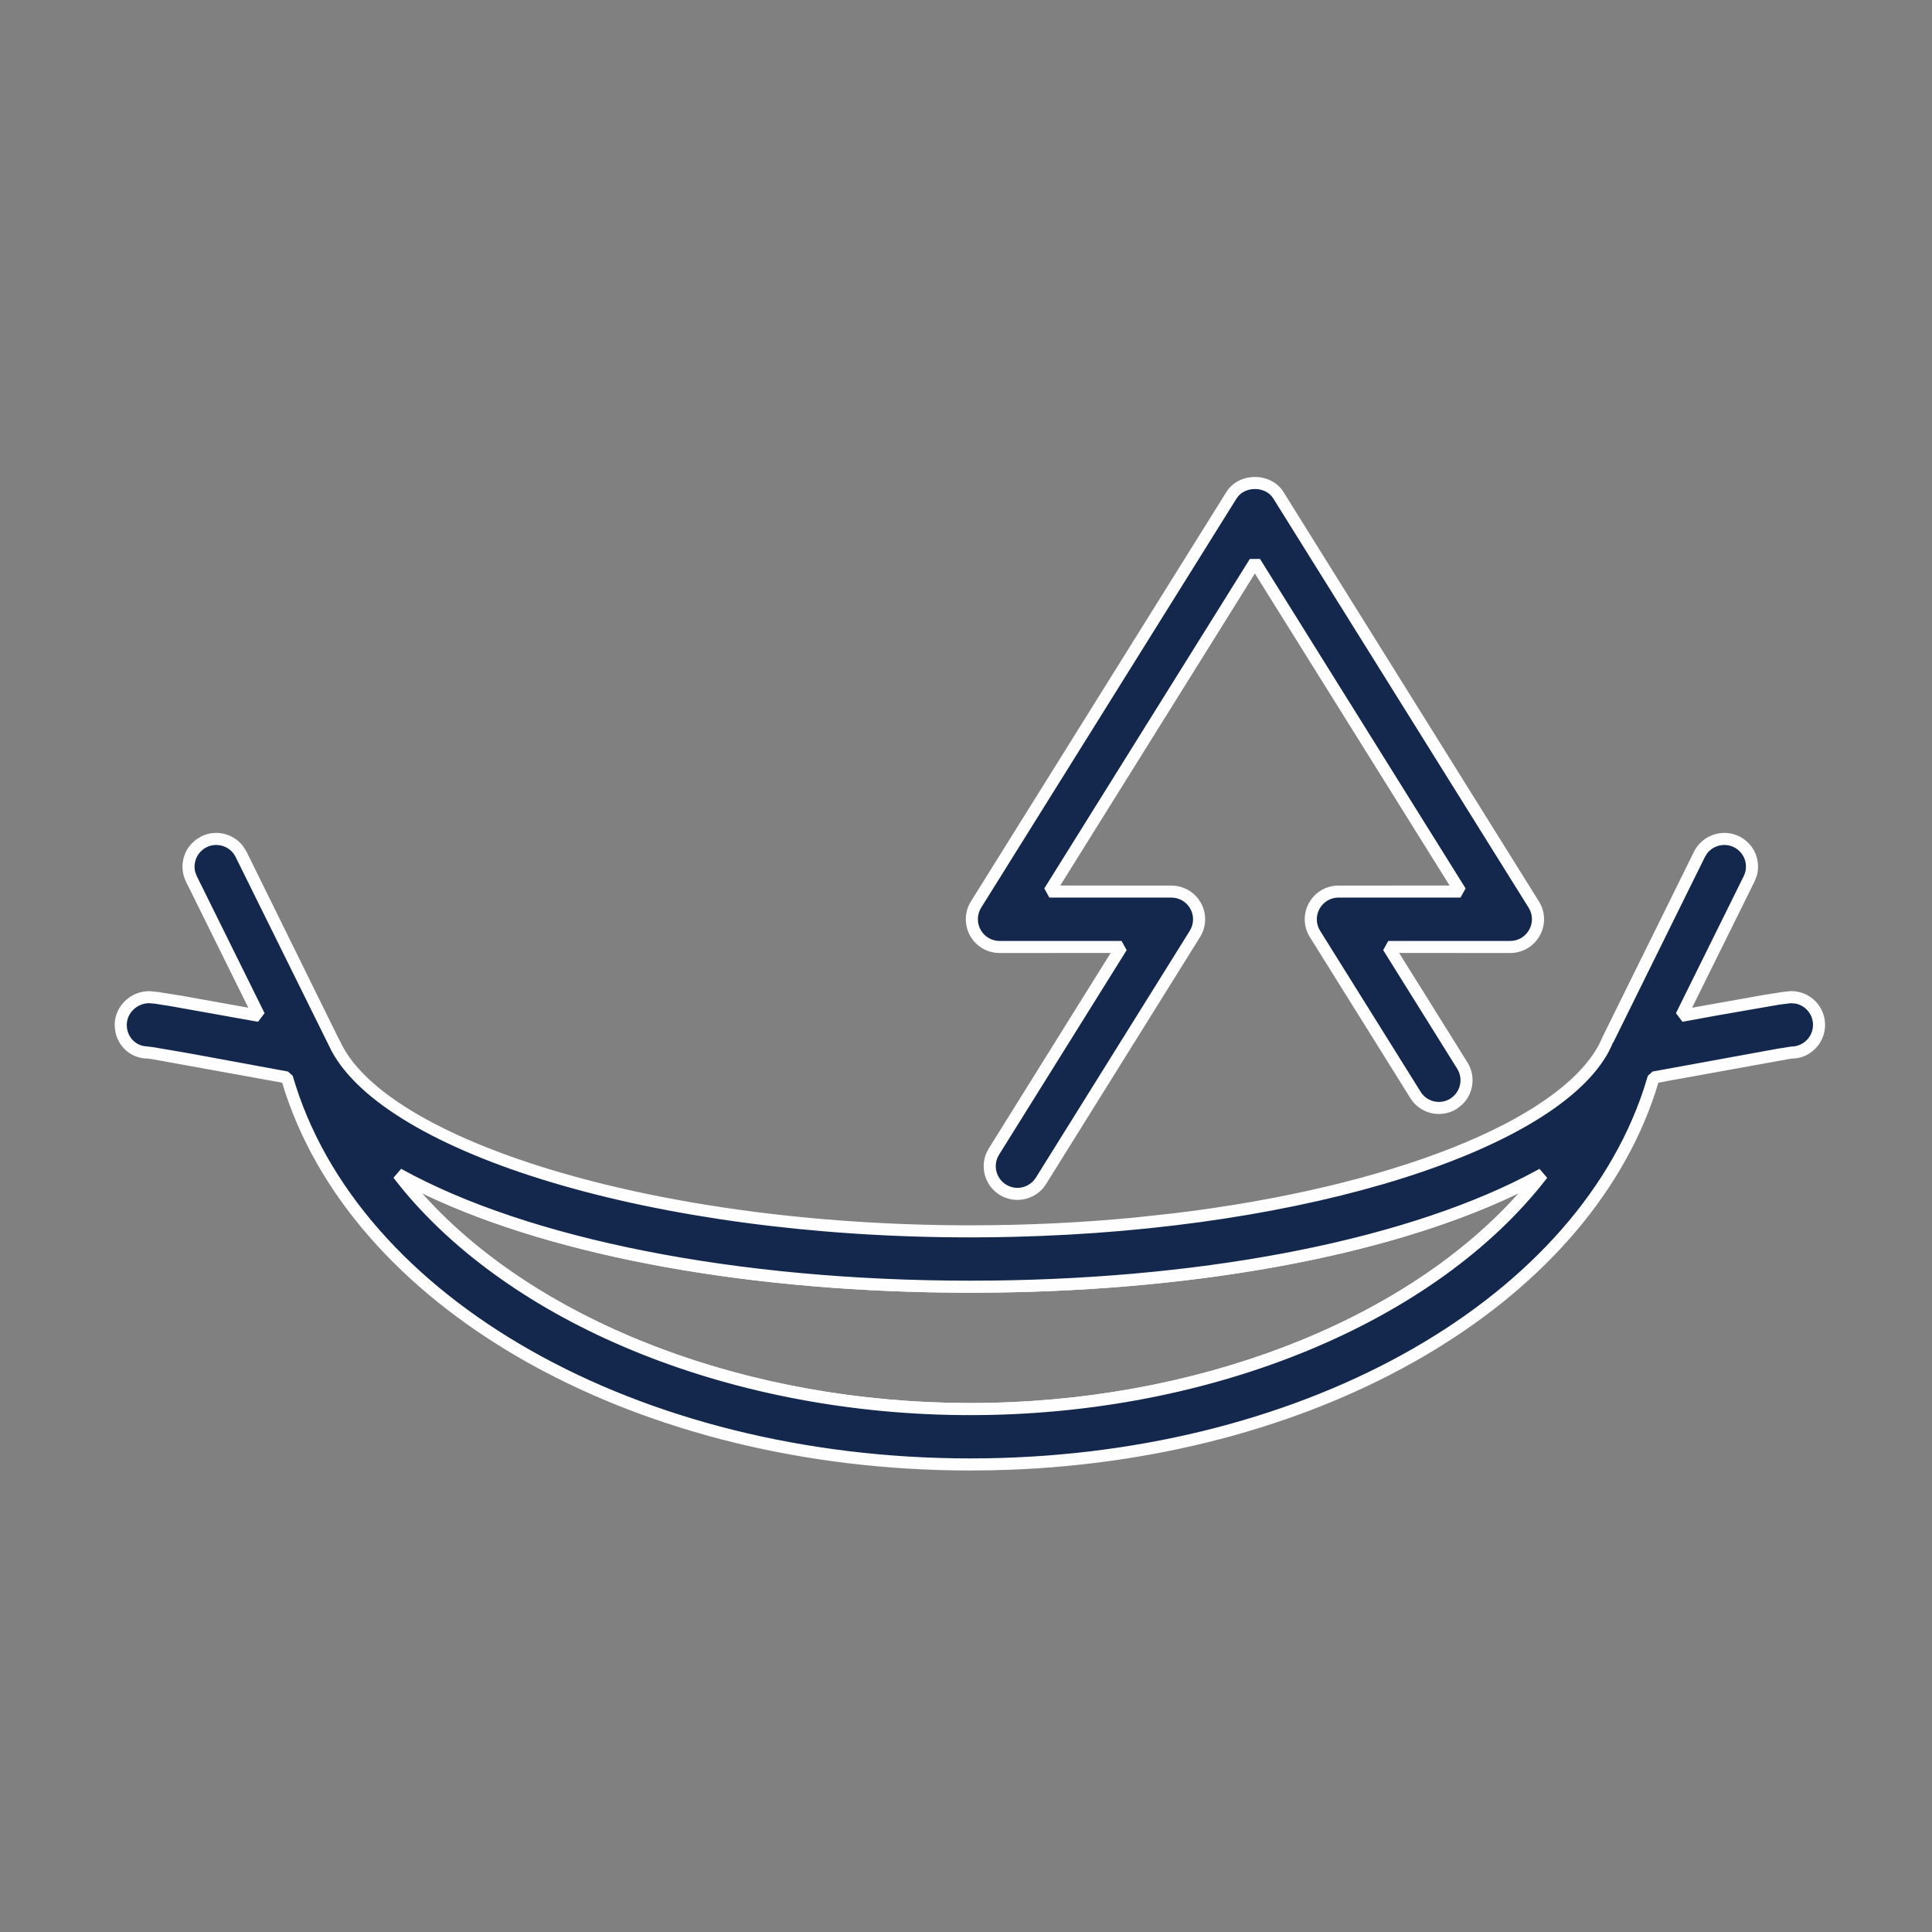 <?xml version="1.0" encoding="UTF-8"?>
<svg width="32px" height="32px" viewBox="0 0 32 32" version="1.1" xmlns="http://www.w3.org/2000/svg" xmlns:xlink="http://www.w3.org/1999/xlink">
    <rect x="0" y="0" width="32" height="32" fill="#808080" stroke="none"/>
    <title>Icn / Add-on / Hammock</title>
    <g id="Icn-/-Add-on-/-Hammock" stroke="none" stroke-width="1" fill="none" fill-rule="evenodd">
        <g id="Group" transform="translate(2, 8)">
            <path d="M4.644,11.36 L4.517,11.508 C6.356,13.895 10.058,15.438 14.071,15.438 C18.083,15.438 21.786,13.895 23.626,11.509 L23.499,11.361 C21.398,12.522 17.94,13.211 14.071,13.211 C10.201,13.211 6.743,12.521 4.644,11.36 Z M4.986,11.76 L5.063,11.799 C7.219,12.818 10.47,13.411 14.071,13.411 L14.519,13.408 C17.94,13.361 21.012,12.776 23.079,11.799 L23.155,11.762 L23.109,11.815 C21.212,13.904 17.777,15.238 14.071,15.238 C10.364,15.238 6.93,13.903 5.034,11.814 L4.986,11.76 Z" id="Stroke-2" fill="#FEFEFE" fill-rule="nonzero"></path>
            <path d="M14.071,15.339 C10.016,15.339 6.381,13.764 4.596,11.447 C6.674,12.598 10.119,13.312 14.071,13.312 C18.023,13.312 21.468,12.598 23.547,11.448 C21.761,13.764 18.125,15.339 14.071,15.339 M27.67,8.516 C27.627,8.516 27.523,8.516 25.849,8.826 L26.97,6.558 C27.084,6.33 26.99,6.056 26.763,5.943 C26.537,5.831 26.261,5.924 26.148,6.151 L24.621,9.243 L24.621,9.251 C24.617,9.255 24.613,9.258 24.611,9.263 C23.939,10.802 19.813,12.395 14.071,12.395 C8.33,12.395 4.203,10.802 3.53,9.263 C3.529,9.259 3.525,9.257 3.523,9.253 C3.521,9.25 3.523,9.246 3.521,9.243 L1.993,6.151 C1.881,5.924 1.605,5.831 1.379,5.943 C1.151,6.056 1.058,6.33 1.17,6.558 L2.292,8.826 C0.619,8.516 0.515,8.516 0.472,8.516 C0.218,8.516 -4.26325641e-14,8.721 -4.26325641e-14,8.975 C-4.26325641e-14,9.228 0.191,9.433 0.445,9.433 C0.587,9.446 1.691,9.647 2.752,9.846 C3.832,13.577 8.518,16.256 14.071,16.256 C19.625,16.256 24.31,13.577 25.39,9.846 C26.451,9.647 27.552,9.446 27.67,9.434 C27.924,9.434 28.129,9.228 28.129,8.975 C28.129,8.722 27.924,8.516 27.67,8.516" id="Fill-3" fill="#13284C"></path>
            <path d="M26.058,6.106 C26.196,5.83 26.532,5.717 26.808,5.853 C27.054,5.976 27.171,6.254 27.097,6.508 L27.06,6.602 L26.026,8.691 L27.22,8.478 L27.513,8.432 L27.656,8.416 L27.67,8.416 C27.979,8.416 28.229,8.666 28.229,8.975 C28.229,9.252 28.026,9.483 27.768,9.526 L27.652,9.537 L25.612,9.906 L25.467,9.933 L25.416,10.1 C24.249,13.619 19.916,16.141 14.743,16.343 L14.405,16.353 L14.071,16.356 C8.605,16.356 3.943,13.77 2.726,10.1 L2.674,9.933 L0.52,9.543 L0.445,9.533 C0.138,9.533 -0.1,9.285 -0.1,8.975 C-0.1,8.698 0.112,8.467 0.381,8.423 L0.473,8.416 L0.63,8.432 L1.023,8.495 L2.113,8.691 L1.08,6.602 C0.974,6.386 1.019,6.136 1.175,5.971 L1.248,5.906 L1.335,5.853 C1.58,5.732 1.872,5.808 2.03,6.021 L2.083,6.106 L3.605,9.195 L3.622,9.223 C4.34,10.866 8.776,12.295 14.071,12.295 C15.013,12.295 15.927,12.25 16.798,12.166 L17.443,12.096 C21.049,11.661 23.803,10.561 24.48,9.31 L24.529,9.208 L24.531,9.199 L26.058,6.106 Z M26.719,6.032 C26.564,5.956 26.379,6.002 26.276,6.134 L26.238,6.195 L24.711,9.287 L24.721,9.243 L24.699,9.309 L24.646,9.418 C23.783,11.031 19.716,12.368 14.782,12.486 L14.428,12.493 L14.071,12.495 C8.822,12.495 4.4,11.108 3.49,9.404 L1.903,6.195 C1.816,6.018 1.6,5.945 1.423,6.032 C1.267,6.11 1.192,6.284 1.234,6.445 L1.26,6.513 L2.382,8.781 L2.274,8.924 L0.814,8.663 L0.57,8.625 L0.472,8.616 C0.27,8.616 0.1,8.779 0.1,8.975 C0.1,9.151 0.215,9.293 0.38,9.326 L0.535,9.344 L1.142,9.448 L2.77,9.748 L2.848,9.818 C3.917,13.511 8.574,16.156 14.071,16.156 C19.456,16.156 24.034,13.618 25.224,10.043 L25.294,9.818 L25.372,9.748 L27.447,9.369 L27.67,9.334 C27.868,9.334 28.029,9.173 28.029,8.975 C28.029,8.801 27.906,8.657 27.743,8.623 L27.66,8.616 L27.471,8.64 L26.452,8.817 L25.867,8.924 L25.759,8.781 L26.881,6.513 C26.969,6.335 26.897,6.121 26.719,6.032 Z M4.644,11.359 C6.743,12.522 10.201,13.212 14.071,13.212 C17.792,13.212 21.132,12.574 23.25,11.492 L23.499,11.36 L23.626,11.509 C21.786,13.895 18.083,15.439 14.071,15.439 C10.179,15.439 6.581,13.987 4.689,11.723 L4.517,11.508 L4.644,11.359 Z M23.156,11.761 L23.079,11.799 C20.923,12.818 17.672,13.412 14.071,13.412 C10.47,13.412 7.219,12.818 5.063,11.798 L4.987,11.761 L5.034,11.814 C6.867,13.834 10.136,15.149 13.701,15.234 L14.071,15.239 C17.778,15.239 21.212,13.904 23.109,11.814 L23.156,11.761 Z" id="Stroke-4" fill="#FEFEFE" fill-rule="nonzero"></path>
            <path d="M14.555,7.684 L16.576,7.684 L14.462,11.073 C14.328,11.289 14.394,11.57 14.609,11.706 C14.684,11.752 14.768,11.774 14.851,11.774 C15.004,11.774 15.154,11.697 15.241,11.559 L17.791,7.468 C17.879,7.327 17.884,7.149 17.803,7.003 C17.723,6.859 17.569,6.768 17.403,6.768 L15.381,6.768 L18.785,1.31 L22.19,6.768 L20.168,6.768 C20.001,6.768 19.848,6.859 19.768,7.003 C19.687,7.149 19.691,7.327 19.78,7.468 L21.443,10.134 C21.576,10.351 21.861,10.415 22.074,10.281 C22.288,10.148 22.355,9.864 22.22,9.649 L20.994,7.684 L23.015,7.684 C23.181,7.684 23.335,7.595 23.415,7.449 C23.497,7.303 23.493,7.125 23.404,6.984 L19.174,0.203 C19.007,-0.068 18.564,-0.068 18.397,0.203 L14.165,6.984 C14.077,7.125 14.074,7.303 14.154,7.449 C14.235,7.595 14.388,7.684 14.555,7.684" id="Fill-5" fill="#13284C"></path>
            <path d="M18.312,0.15 L14.081,6.931 C13.974,7.102 13.969,7.319 14.067,7.497 L14.114,7.569 C14.219,7.704 14.381,7.785 14.555,7.785 L16.396,7.784 L14.378,11.021 C14.214,11.282 14.294,11.626 14.556,11.79 C14.647,11.846 14.749,11.874 14.851,11.874 C15.043,11.874 15.223,11.777 15.326,11.612 L17.876,7.521 C17.984,7.349 17.989,7.133 17.891,6.955 L17.844,6.883 C17.739,6.749 17.577,6.668 17.403,6.668 L15.561,6.667 L18.785,1.499 L22.01,6.667 L20.168,6.668 C19.965,6.668 19.779,6.778 19.681,6.955 C19.582,7.133 19.587,7.35 19.696,7.522 L21.359,10.187 C21.52,10.45 21.867,10.53 22.128,10.366 L22.208,10.305 C22.404,10.127 22.451,9.829 22.305,9.596 L21.174,7.784 L23.015,7.785 C23.218,7.785 23.406,7.674 23.503,7.497 C23.603,7.321 23.598,7.102 23.489,6.93 L19.259,0.15 C19.053,-0.183 18.518,-0.183 18.312,0.15 Z M19.089,0.255 L23.32,7.036 C23.389,7.147 23.392,7.286 23.328,7.399 C23.266,7.514 23.146,7.585 23.015,7.585 L20.994,7.585 L20.91,7.737 L22.136,9.702 C22.241,9.87 22.189,10.092 22.021,10.197 C21.855,10.302 21.632,10.25 21.529,10.082 L19.865,7.416 C19.796,7.305 19.792,7.167 19.856,7.052 C19.919,6.938 20.038,6.867 20.168,6.867 L22.19,6.867 L22.275,6.715 L18.87,1.258 L18.701,1.258 L15.297,6.715 L15.381,6.867 L17.403,6.867 C17.533,6.867 17.653,6.939 17.716,7.052 C17.779,7.166 17.775,7.305 17.707,7.416 L15.157,11.506 C15.09,11.612 14.974,11.675 14.851,11.675 C14.786,11.675 14.72,11.656 14.662,11.62 C14.494,11.515 14.443,11.294 14.547,11.126 L16.661,7.737 L16.576,7.585 L14.555,7.585 C14.425,7.585 14.305,7.514 14.242,7.4 C14.179,7.286 14.182,7.146 14.25,7.036 L18.482,0.255 C18.61,0.048 18.961,0.048 19.089,0.255 Z" id="Stroke-6" fill="#FEFEFE" fill-rule="nonzero"></path>
        </g>
    </g>
</svg>